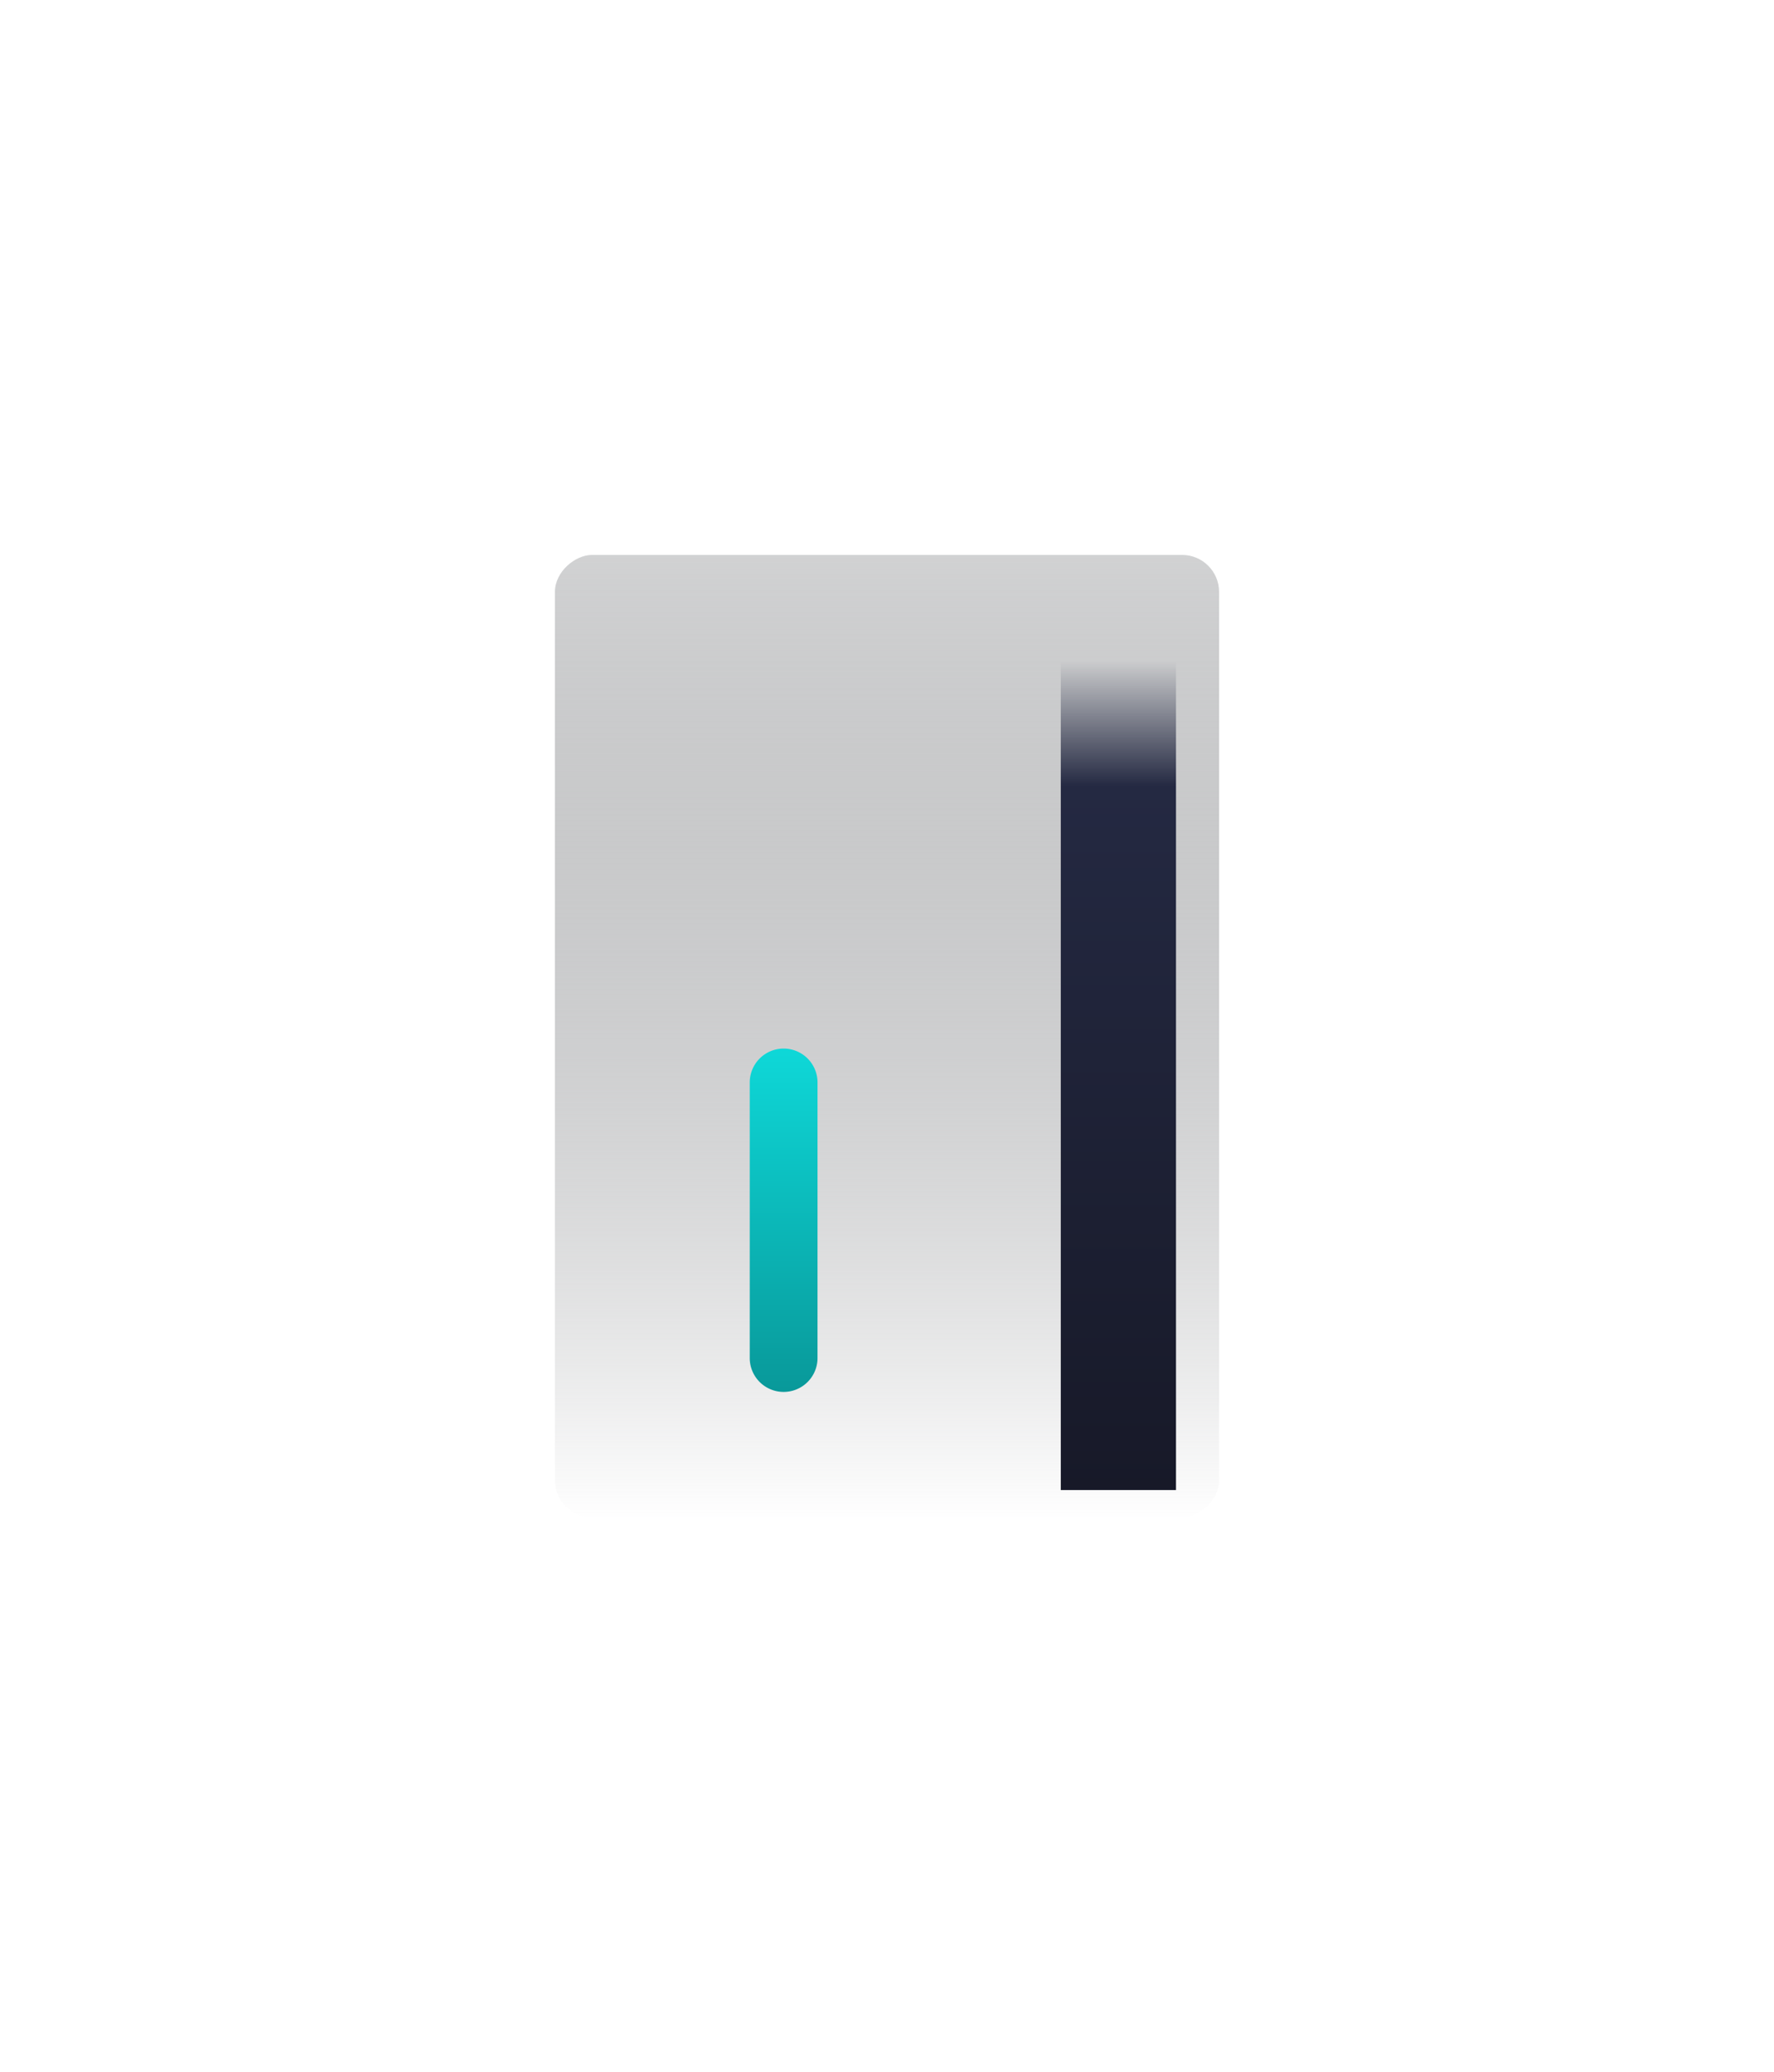 <svg xmlns="http://www.w3.org/2000/svg" xmlns:xlink="http://www.w3.org/1999/xlink" width="191.807" height="224.047" viewBox="0 0 191.807 224.047"><defs><style>.a{fill:url(#a);}.b{fill:url(#d);}.c{fill:url(#e);}.d{filter:url(#b);}</style><linearGradient id="a" x1="-0.436" x2="1" gradientUnits="objectBoundingBox"><stop offset="0" stop-color="#26292e" stop-opacity="0"/><stop offset="1" stop-color="#fff"/></linearGradient><filter id="b" x="0" y="0" width="191.807" height="224.047" filterUnits="userSpaceOnUse"><feOffset dx="-10" dy="3" input="SourceAlpha"/><feGaussianBlur stdDeviation="20" result="c"/><feFlood flood-opacity="0.4"/><feComposite operator="in" in2="c"/><feComposite in="SourceGraphic"/></filter><linearGradient id="d" x1="1" y1="1" x2="0.107" y2="1" gradientUnits="objectBoundingBox"><stop offset="0" stop-color="#171928"/><stop offset="0.849" stop-color="#242942"/><stop offset="1" stop-color="#242942" stop-opacity="0"/></linearGradient><linearGradient id="e" y1="0.5" x2="1.917" y2="0.5" gradientUnits="objectBoundingBox"><stop offset="0" stop-color="#0ed8d8"/><stop offset="1" stop-color="#045e60"/></linearGradient></defs><g transform="translate(69.998 57)"><g class="d" transform="matrix(1, 0, 0, 1, -70, -57)"><rect class="a" width="104.047" height="71.807" rx="4" transform="translate(141.81 57) rotate(90)"/></g><path class="b" d="M0,0H100.24V12.456H0Z" transform="translate(57.152 3.869) rotate(90)"/><path class="c" d="M33.339,7.327H3.664A3.664,3.664,0,1,1,3.664,0H33.339a3.664,3.664,0,1,1,0,7.327Z" transform="translate(18.393 56.435) rotate(90)"/></g></svg>